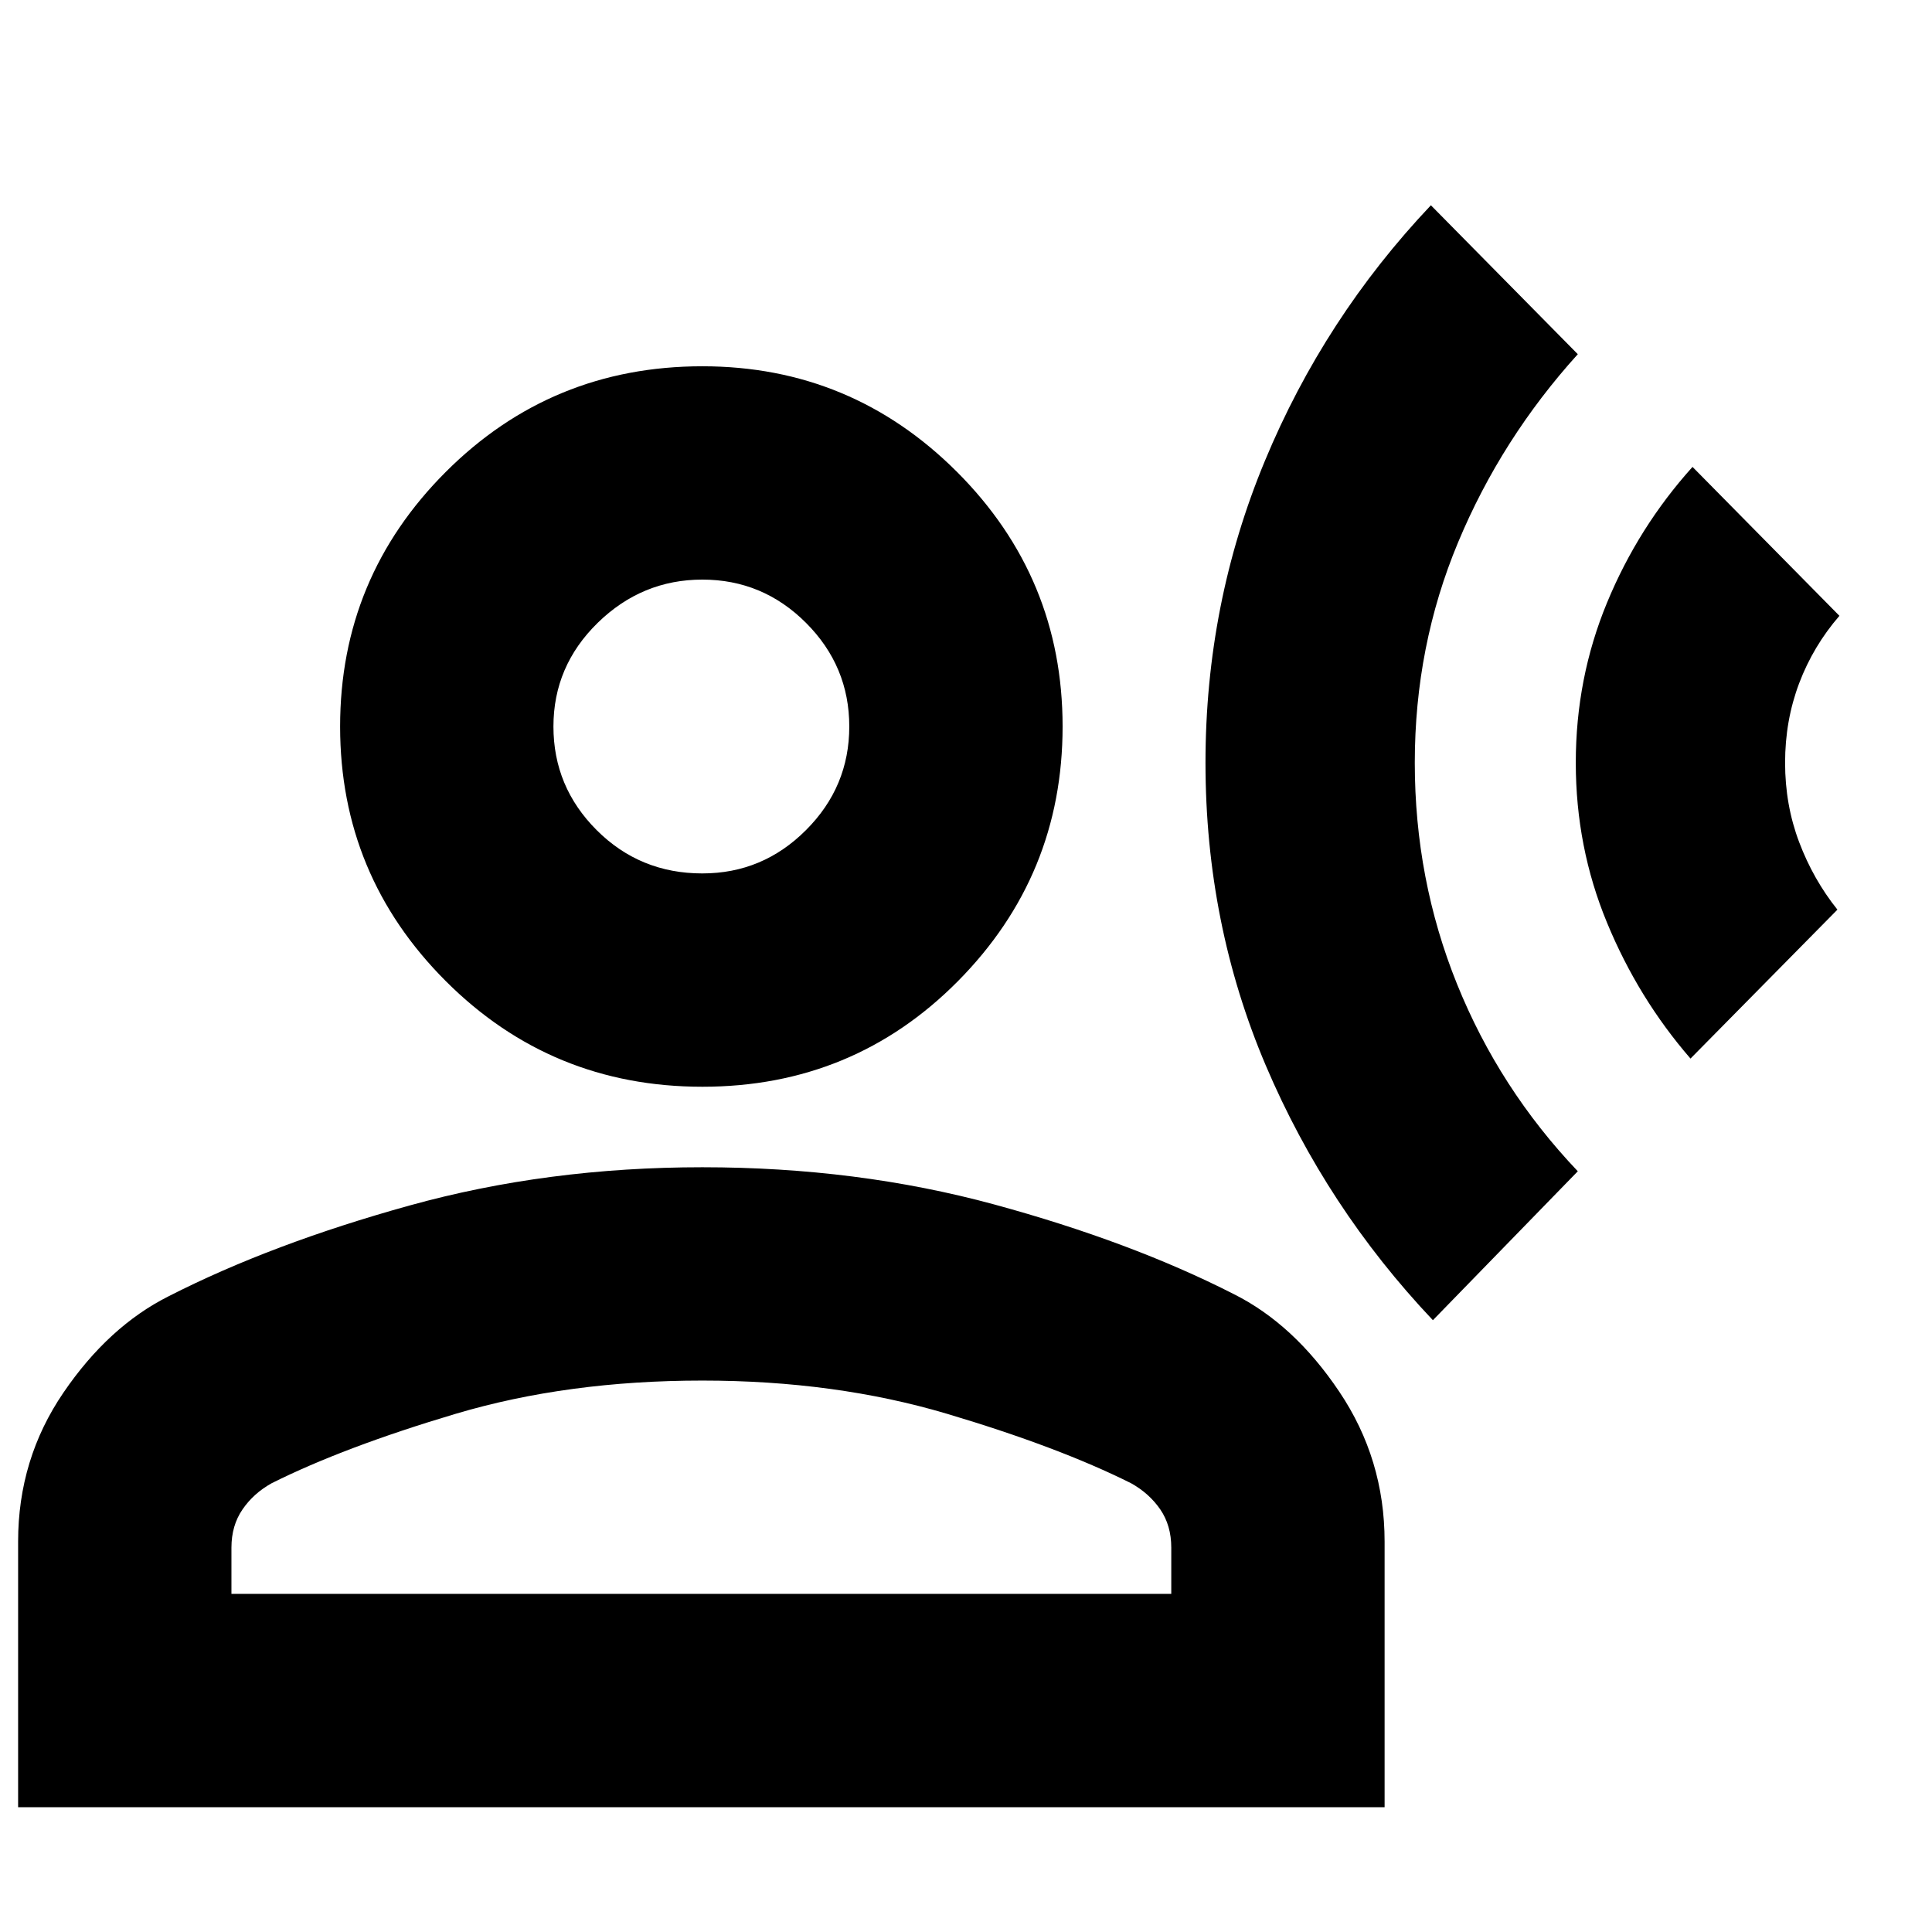 <svg xmlns="http://www.w3.org/2000/svg" height="24" width="24"><path d="M17.8 16.4q-1.325-1.4-2.075-3.162-.75-1.763-.75-3.763 0-1.975.738-3.75.737-1.775 2.062-3.175L19.6 4.4q-.95 1.05-1.487 2.337-.538 1.288-.538 2.738t.525 2.75q.525 1.3 1.5 2.325Zm3.2-3.25q-.65-.75-1.037-1.688-.388-.937-.388-1.987t.388-1.988q.387-.937 1.062-1.687l1.825 1.85q-.325.375-.5.837-.175.463-.175.988 0 .525.175.987.175.463.475.838Zm-12.275.35q-1.875 0-3.187-1.312-1.313-1.313-1.313-3.163 0-1.85 1.313-3.163Q6.85 4.55 8.725 4.55q1.85 0 3.163 1.312Q13.2 7.175 13.2 9.025q0 1.85-1.3 3.163Q10.6 13.5 8.725 13.5Zm-8.5 8.95v-3.3q0-1.025.563-1.85.562-.825 1.312-1.2 1.275-.65 2.988-1.125Q6.8 14.5 8.725 14.5t3.625.462q1.7.463 2.975 1.113.75.375 1.312 1.213.563.837.563 1.862v3.3Zm2.65-2.65H14.55v-.575q0-.275-.137-.475-.138-.2-.363-.325-.9-.45-2.288-.863-1.387-.412-3.037-.412-1.675 0-3.062.412-1.388.413-2.288.863-.225.125-.362.325-.138.2-.138.475Zm5.85-8.95q.75 0 1.287-.538.538-.537.538-1.287 0-.75-.538-1.288Q9.475 7.2 8.725 7.2q-.75 0-1.3.537-.55.538-.55 1.288t.537 1.287q.538.538 1.313.538Zm0-1.825Zm0 10.775Z"/></svg>